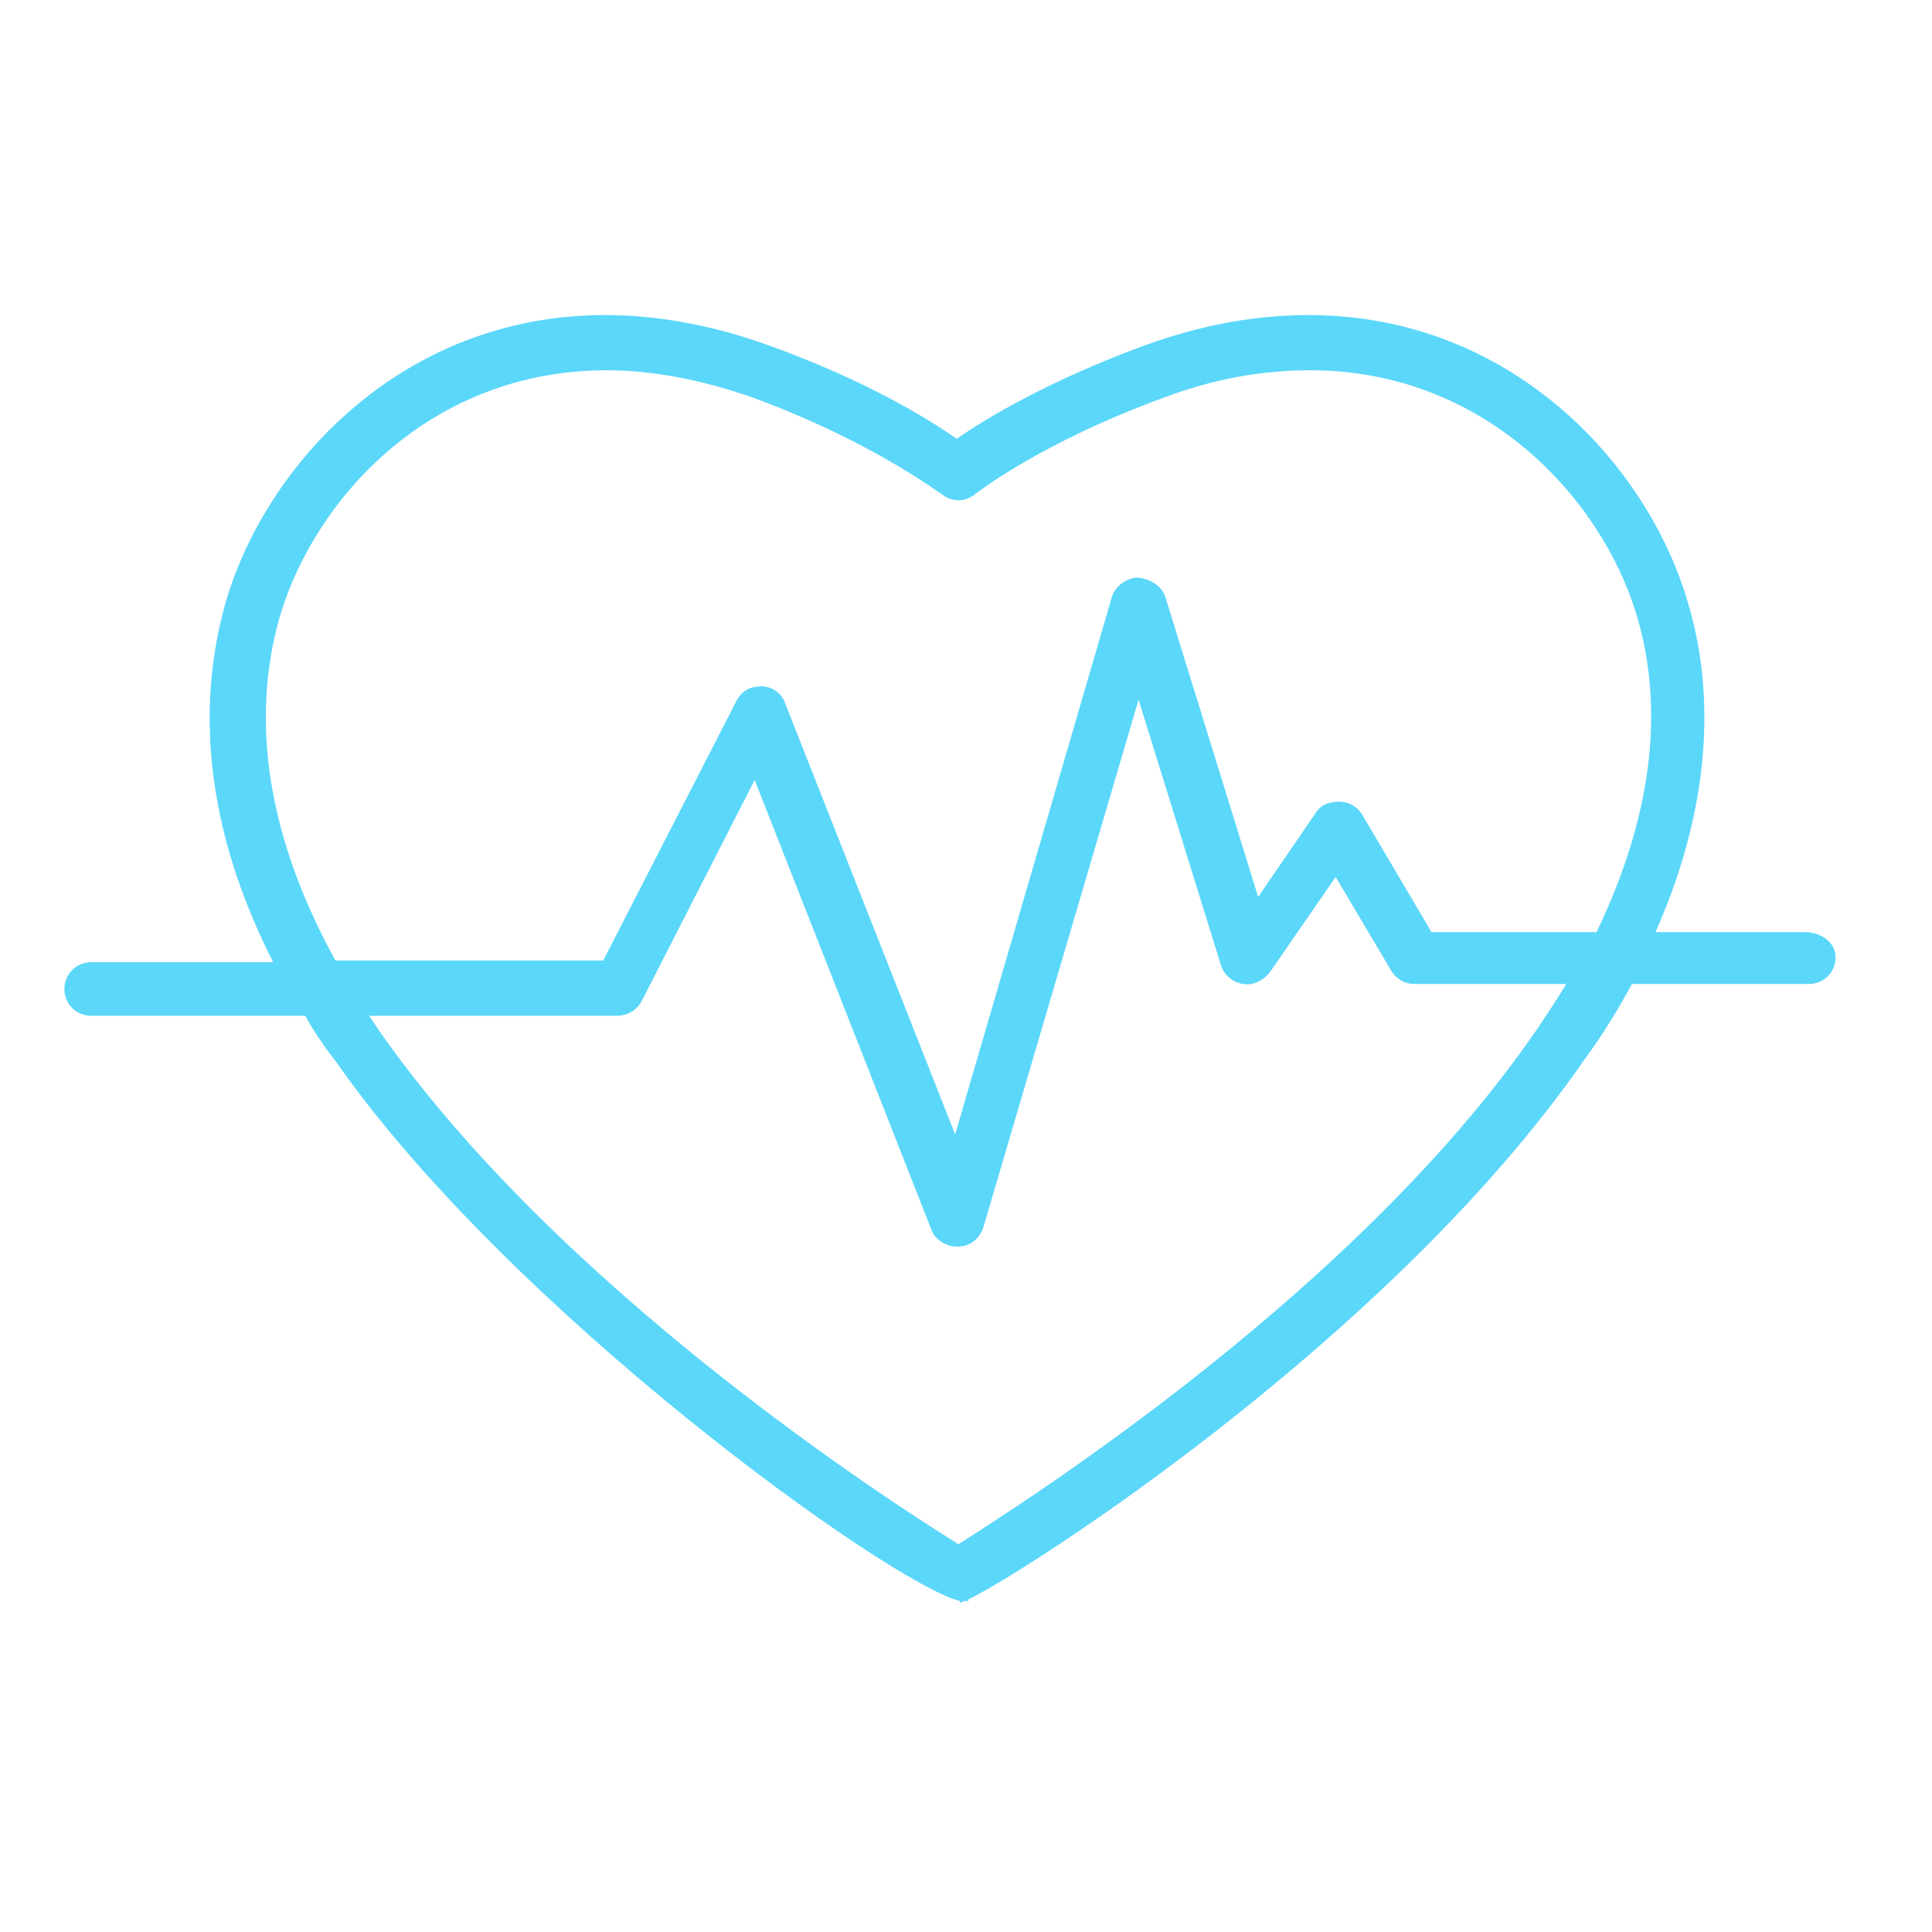 <svg xmlns="http://www.w3.org/2000/svg" xmlns:xlink="http://www.w3.org/1999/xlink" version="1.1" id="imgsvg1" x="0px" y="0px" width="60px" height="60px" viewBox="0 0 60 60" enable-background="new 0 0 60 60" xml:space="preserve" class="svg replaced-svg">
<g>
	<g>
		<path id="SVGID_1_" fill="#5bd7fa" d="M56.064,28.948h-4.652c1.934-4.362,1.727-7.893,0.992-10.282    c-1.254-4.259-5.489-8.881-11.764-8.881c-1.674,0-3.348,0.312-5.072,0.935c-2.979,1.089-4.967,2.285-5.856,2.908    c-0.888-0.623-2.823-1.818-5.856-2.908c-1.725-0.624-3.45-0.935-5.071-0.935c-6.275,0-10.509,4.622-11.766,8.881    c-0.73,2.543-0.992,6.388,1.465,11.217H2.837C2.367,29.883,2,30.248,2,30.714c0,0.468,0.366,0.832,0.837,0.832h6.64    c0.262,0.468,0.575,0.935,0.941,1.402c5.438,7.79,17.255,16.255,19.398,16.774v0.053c0,0,0.054,0,0.104-0.053    c0.053,0,0.104,0,0.157,0V49.67c1.83-0.884,13.176-8.154,19.137-16.775c0.575-0.778,1.046-1.559,1.466-2.336h5.489    c0.472,0,0.837-0.365,0.837-0.832C57.007,29.261,56.536,28.948,56.064,28.948L56.064,28.948z M47.698,32.014    c-5.541,8.049-15.737,14.541-17.933,15.943c-2.25-1.402-12.393-7.946-17.988-15.943c-0.104-0.156-0.21-0.312-0.314-0.468h7.687    c0.313,0,0.626-0.155,0.784-0.468l3.503-6.855l5.49,13.97c0.104,0.313,0.47,0.52,0.783,0.52c0,0,0,0,0.055,0    c0.365,0,0.678-0.261,0.782-0.624l4.812-16.359l2.563,8.257c0.104,0.312,0.366,0.52,0.68,0.572    c0.313,0.053,0.629-0.104,0.836-0.365l2.041-2.959l1.726,2.908c0.155,0.26,0.417,0.416,0.731,0.416h4.705    C48.327,31.078,48.014,31.546,47.698,32.014L47.698,32.014z M49.581,28.948h-5.124l-2.145-3.636    c-0.155-0.259-0.418-0.415-0.73-0.415c-0.314,0-0.575,0.104-0.732,0.363l-1.777,2.596l-2.875-9.296    c-0.104-0.363-0.471-0.572-0.838-0.623c-0.365,0-0.731,0.26-0.836,0.623l-4.861,16.67L24.38,21.833    c-0.104-0.311-0.419-0.519-0.732-0.519c-0.366,0-0.628,0.156-0.784,0.467l-4.131,8.05h-8.314    c-2.091-3.792-2.667-7.427-1.725-10.698c1.099-3.688,4.706-7.634,10.144-7.634c1.464,0,2.981,0.31,4.497,0.831    c3.816,1.402,5.856,3.012,5.907,3.012c0.314,0.259,0.732,0.259,1.046,0c0,0,2.04-1.61,5.909-3.012    c1.517-0.572,3.033-0.831,4.496-0.831c5.386,0,9.045,3.946,10.144,7.634C51.727,22.146,51.255,25.468,49.581,28.948L49.581,28.948    z"></path>
	</g>
</g>
</svg>